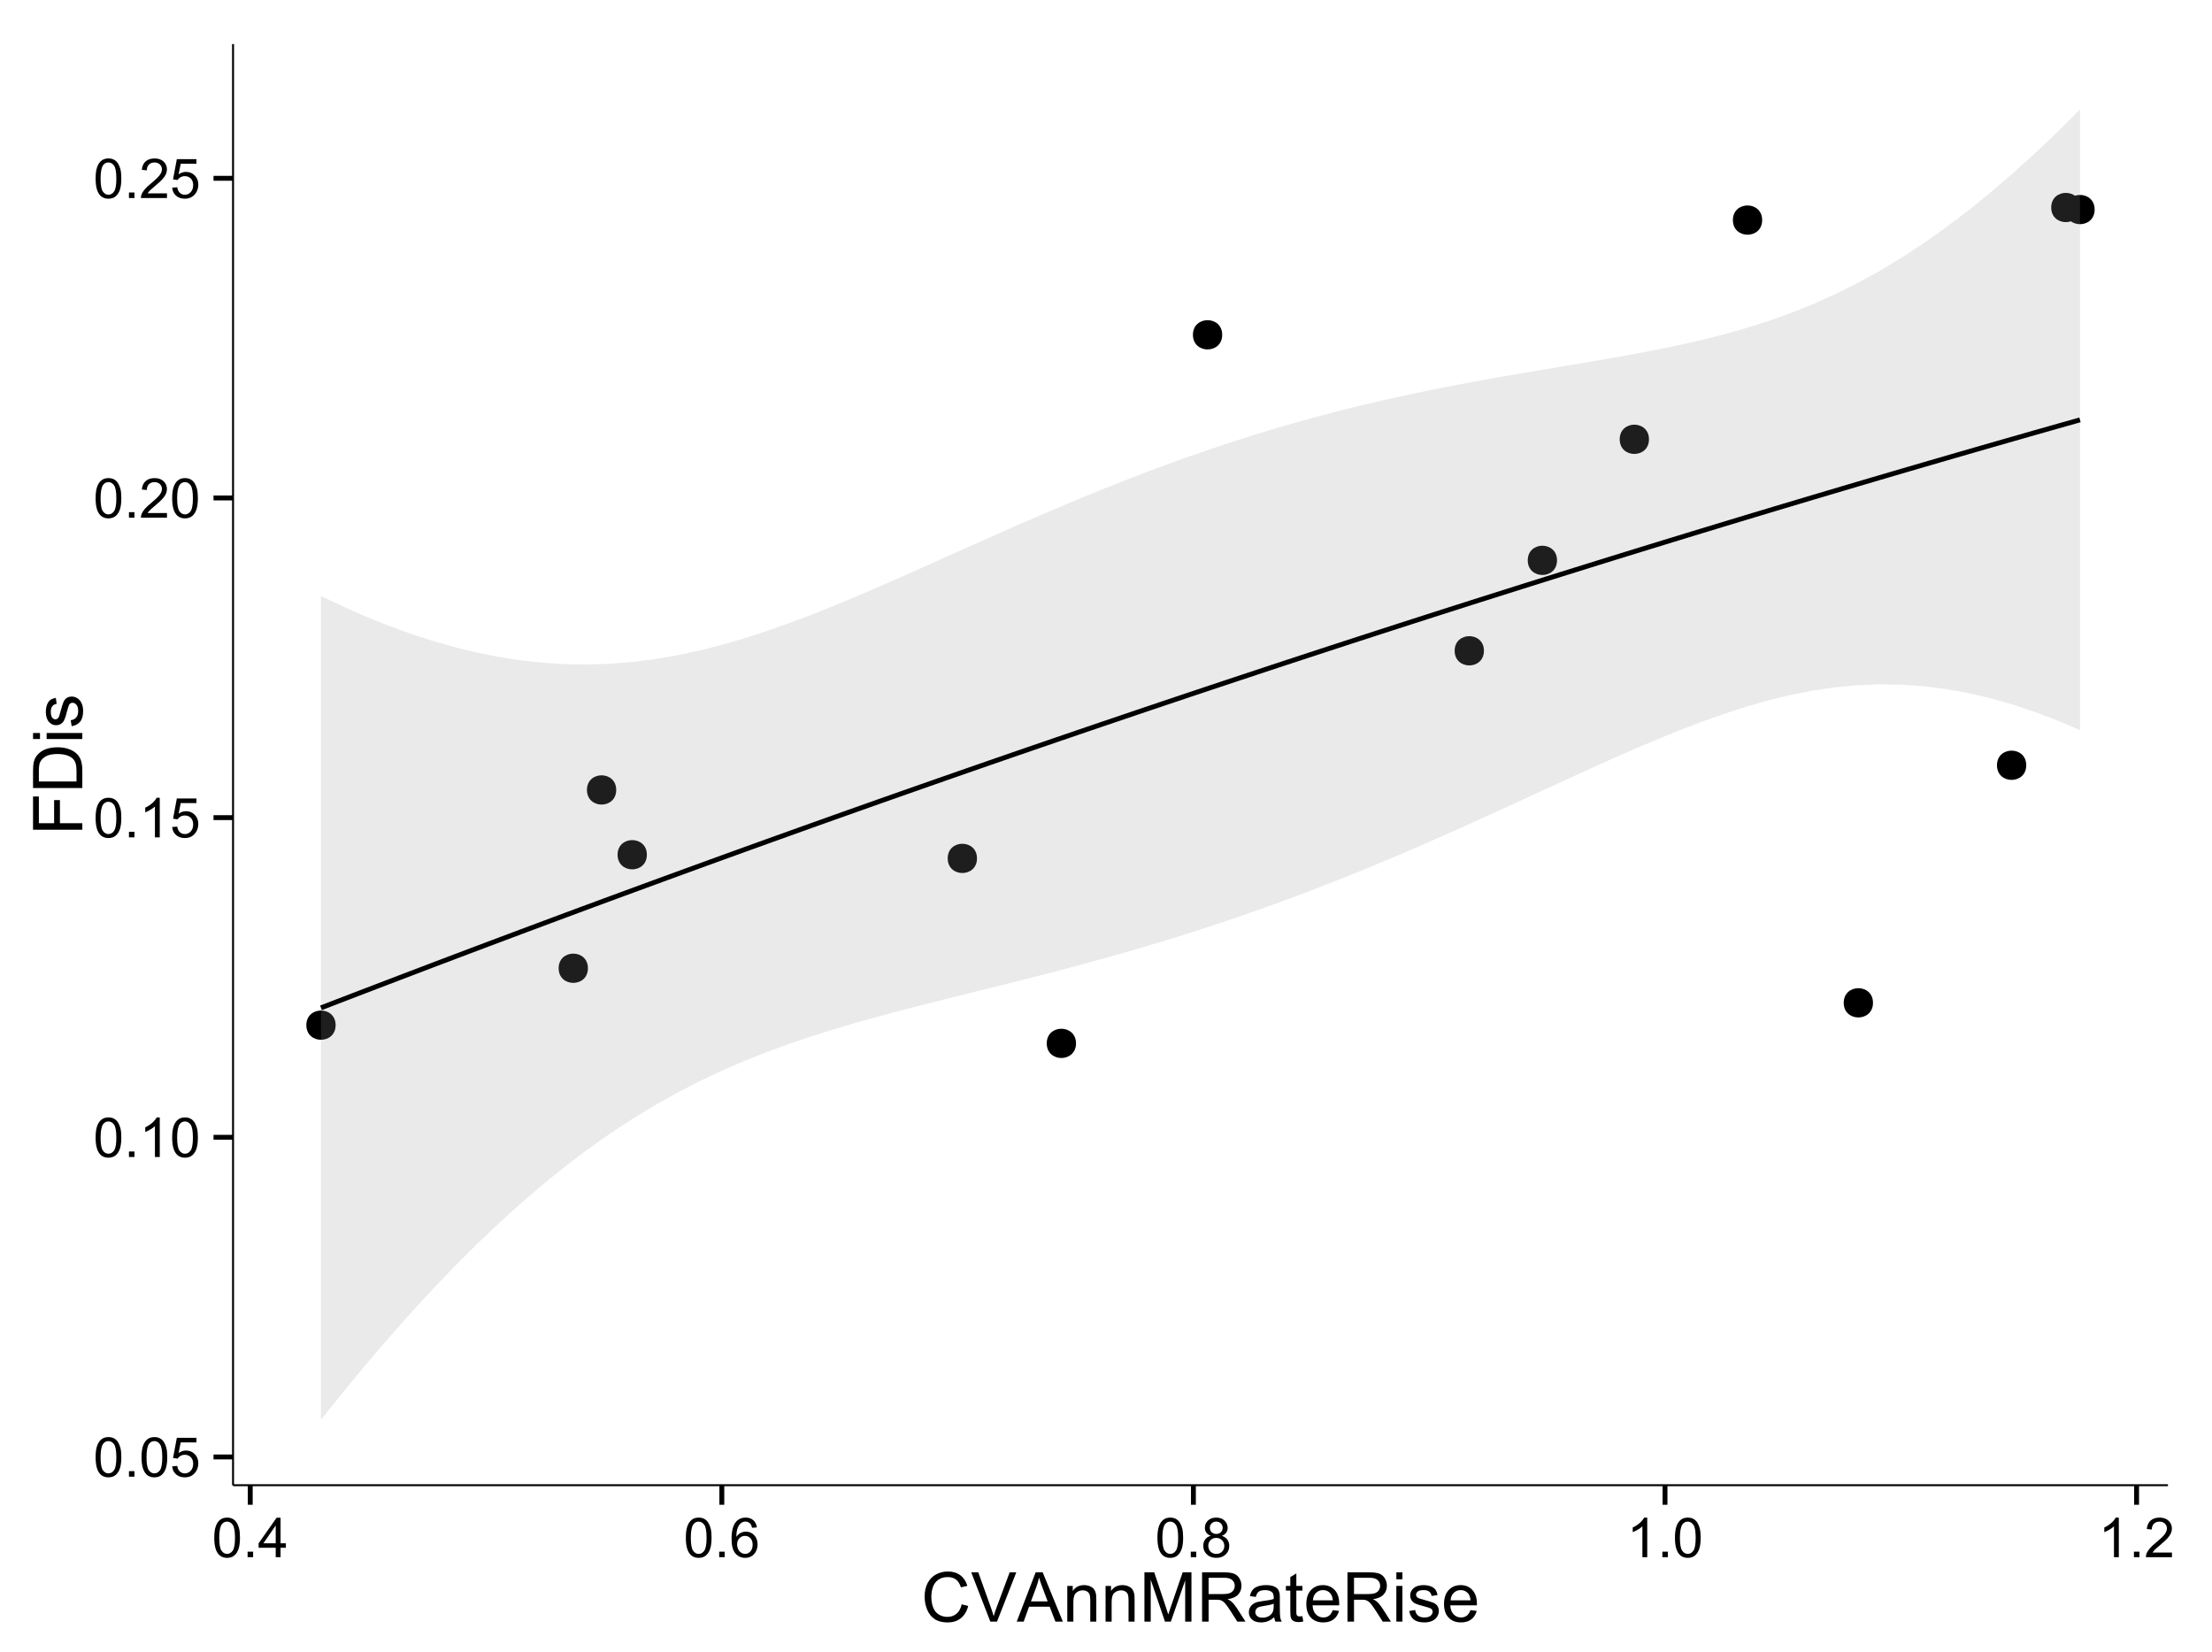 <?xml version="1.0" encoding="UTF-8"?>
<svg xmlns="http://www.w3.org/2000/svg" xmlns:xlink="http://www.w3.org/1999/xlink" width="482pt" height="360pt" viewBox="0 0 482 360" version="1.1">
<defs>
<g>
<symbol overflow="visible" id="glyph0-0">
<path style="stroke:none;" d="M 0.5 -4.234 C 0.496 -5.246 0.602 -6.062 0.812 -6.688 C 1.02 -7.305 1.328 -7.785 1.742 -8.121 C 2.148 -8.457 2.668 -8.625 3.297 -8.625 C 3.758 -8.625 4.164 -8.531 4.512 -8.348 C 4.855 -8.16 5.141 -7.891 5.371 -7.543 C 5.594 -7.191 5.773 -6.766 5.906 -6.266 C 6.035 -5.762 6.098 -5.086 6.102 -4.234 C 6.098 -3.227 5.996 -2.414 5.789 -1.797 C 5.578 -1.176 5.266 -0.695 4.859 -0.359 C 4.445 -0.02 3.926 0.145 3.297 0.148 C 2.465 0.145 1.816 -0.148 1.348 -0.742 C 0.781 -1.457 0.496 -2.621 0.5 -4.234 Z M 1.582 -4.234 C 1.582 -2.824 1.746 -1.887 2.074 -1.418 C 2.402 -0.949 2.809 -0.715 3.297 -0.719 C 3.777 -0.715 4.184 -0.949 4.52 -1.422 C 4.848 -1.887 5.016 -2.824 5.016 -4.234 C 5.016 -5.648 4.848 -6.59 4.52 -7.055 C 4.184 -7.516 3.773 -7.746 3.289 -7.75 C 2.801 -7.746 2.414 -7.543 2.125 -7.137 C 1.762 -6.613 1.582 -5.645 1.582 -4.234 Z M 1.582 -4.234 "/>
</symbol>
<symbol overflow="visible" id="glyph0-1">
<path style="stroke:none;" d="M 1.09 0 L 1.09 -1.203 L 2.289 -1.203 L 2.289 0 Z M 1.09 0 "/>
</symbol>
<symbol overflow="visible" id="glyph0-2">
<path style="stroke:none;" d="M 0.5 -2.25 L 1.605 -2.344 C 1.684 -1.805 1.871 -1.398 2.176 -1.125 C 2.473 -0.852 2.836 -0.715 3.258 -0.719 C 3.766 -0.715 4.195 -0.906 4.547 -1.293 C 4.898 -1.672 5.074 -2.18 5.074 -2.82 C 5.074 -3.414 4.902 -3.891 4.566 -4.242 C 4.227 -4.59 3.785 -4.762 3.242 -4.766 C 2.898 -4.762 2.594 -4.684 2.32 -4.531 C 2.047 -4.375 1.832 -4.176 1.676 -3.93 L 0.688 -4.062 L 1.516 -8.473 L 5.789 -8.473 L 5.789 -7.465 L 2.359 -7.465 L 1.898 -5.156 C 2.414 -5.516 2.953 -5.695 3.523 -5.695 C 4.27 -5.695 4.902 -5.434 5.422 -4.914 C 5.934 -4.395 6.191 -3.727 6.195 -2.914 C 6.191 -2.133 5.965 -1.461 5.516 -0.898 C 4.961 -0.199 4.211 0.145 3.258 0.148 C 2.477 0.145 1.836 -0.07 1.344 -0.508 C 0.844 -0.941 0.562 -1.523 0.5 -2.25 Z M 0.5 -2.25 "/>
</symbol>
<symbol overflow="visible" id="glyph0-3">
<path style="stroke:none;" d="M 4.469 0 L 3.414 0 L 3.414 -6.719 C 3.16 -6.477 2.828 -6.234 2.414 -5.996 C 2 -5.75 1.629 -5.57 1.305 -5.449 L 1.305 -6.469 C 1.895 -6.742 2.41 -7.078 2.852 -7.477 C 3.293 -7.871 3.605 -8.254 3.789 -8.625 L 4.469 -8.625 Z M 4.469 0 "/>
</symbol>
<symbol overflow="visible" id="glyph0-4">
<path style="stroke:none;" d="M 6.039 -1.016 L 6.039 0 L 0.363 0 C 0.355 -0.254 0.395 -0.496 0.484 -0.734 C 0.629 -1.117 0.859 -1.5 1.18 -1.875 C 1.492 -2.25 1.953 -2.684 2.562 -3.176 C 3.492 -3.941 4.125 -4.547 4.453 -4.992 C 4.781 -5.438 4.945 -5.859 4.945 -6.266 C 4.945 -6.68 4.793 -7.031 4.496 -7.32 C 4.191 -7.602 3.805 -7.746 3.328 -7.75 C 2.82 -7.746 2.414 -7.594 2.109 -7.293 C 1.805 -6.984 1.648 -6.562 1.648 -6.031 L 0.562 -6.141 C 0.633 -6.945 0.91 -7.559 1.398 -7.988 C 1.879 -8.41 2.531 -8.625 3.352 -8.625 C 4.172 -8.625 4.824 -8.395 5.309 -7.938 C 5.789 -7.48 6.027 -6.914 6.031 -6.242 C 6.027 -5.895 5.957 -5.559 5.82 -5.227 C 5.676 -4.891 5.441 -4.539 5.117 -4.176 C 4.789 -3.805 4.25 -3.301 3.492 -2.664 C 2.859 -2.129 2.453 -1.77 2.273 -1.582 C 2.094 -1.395 1.945 -1.203 1.828 -1.016 Z M 6.039 -1.016 "/>
</symbol>
<symbol overflow="visible" id="glyph0-5">
<path style="stroke:none;" d="M 3.879 0 L 3.879 -2.055 L 0.152 -2.055 L 0.152 -3.023 L 4.07 -8.59 L 4.934 -8.59 L 4.934 -3.023 L 6.094 -3.023 L 6.094 -2.055 L 4.934 -2.055 L 4.934 0 Z M 3.879 -3.023 L 3.879 -6.898 L 1.188 -3.023 Z M 3.879 -3.023 "/>
</symbol>
<symbol overflow="visible" id="glyph0-6">
<path style="stroke:none;" d="M 5.969 -6.484 L 4.922 -6.406 C 4.828 -6.812 4.695 -7.113 4.523 -7.305 C 4.234 -7.605 3.883 -7.758 3.469 -7.758 C 3.133 -7.758 2.836 -7.664 2.586 -7.477 C 2.25 -7.234 1.988 -6.879 1.797 -6.414 C 1.605 -5.949 1.508 -5.289 1.5 -4.43 C 1.754 -4.812 2.062 -5.098 2.434 -5.289 C 2.797 -5.473 3.184 -5.566 3.586 -5.57 C 4.289 -5.566 4.887 -5.309 5.383 -4.793 C 5.875 -4.277 6.121 -3.609 6.125 -2.789 C 6.121 -2.25 6.004 -1.746 5.773 -1.285 C 5.539 -0.82 5.223 -0.469 4.816 -0.223 C 4.41 0.023 3.949 0.145 3.434 0.148 C 2.555 0.145 1.836 -0.176 1.285 -0.82 C 0.727 -1.469 0.449 -2.535 0.453 -4.02 C 0.449 -5.676 0.758 -6.883 1.371 -7.641 C 1.902 -8.297 2.621 -8.625 3.531 -8.625 C 4.207 -8.625 4.762 -8.434 5.195 -8.055 C 5.625 -7.676 5.883 -7.152 5.969 -6.484 Z M 1.664 -2.781 C 1.664 -2.418 1.738 -2.07 1.895 -1.738 C 2.043 -1.406 2.262 -1.152 2.543 -0.98 C 2.82 -0.801 3.109 -0.715 3.414 -0.719 C 3.859 -0.715 4.242 -0.895 4.566 -1.258 C 4.883 -1.613 5.043 -2.102 5.047 -2.727 C 5.043 -3.316 4.887 -3.785 4.57 -4.129 C 4.25 -4.469 3.852 -4.641 3.375 -4.641 C 2.898 -4.641 2.492 -4.469 2.16 -4.129 C 1.828 -3.785 1.664 -3.336 1.664 -2.781 Z M 1.664 -2.781 "/>
</symbol>
<symbol overflow="visible" id="glyph0-7">
<path style="stroke:none;" d="M 2.121 -4.656 C 1.684 -4.816 1.359 -5.047 1.148 -5.344 C 0.938 -5.641 0.832 -5.996 0.832 -6.41 C 0.832 -7.035 1.055 -7.559 1.504 -7.984 C 1.953 -8.41 2.551 -8.625 3.297 -8.625 C 4.043 -8.625 4.648 -8.406 5.109 -7.973 C 5.566 -7.535 5.793 -7.004 5.797 -6.383 C 5.793 -5.977 5.688 -5.629 5.48 -5.34 C 5.27 -5.043 4.953 -4.816 4.531 -4.656 C 5.055 -4.48 5.457 -4.203 5.734 -3.824 C 6.008 -3.438 6.145 -2.98 6.148 -2.453 C 6.145 -1.715 5.887 -1.098 5.367 -0.602 C 4.844 -0.102 4.16 0.145 3.316 0.148 C 2.469 0.145 1.785 -0.102 1.266 -0.605 C 0.742 -1.105 0.48 -1.734 0.484 -2.484 C 0.48 -3.039 0.621 -3.504 0.91 -3.887 C 1.191 -4.262 1.598 -4.52 2.121 -4.656 Z M 1.91 -6.445 C 1.91 -6.039 2.039 -5.707 2.301 -5.449 C 2.562 -5.191 2.902 -5.062 3.32 -5.062 C 3.723 -5.062 4.055 -5.188 4.32 -5.445 C 4.578 -5.695 4.711 -6.012 4.711 -6.387 C 4.711 -6.773 4.574 -7.098 4.309 -7.363 C 4.035 -7.625 3.703 -7.758 3.312 -7.758 C 2.906 -7.758 2.574 -7.629 2.309 -7.371 C 2.043 -7.113 1.91 -6.805 1.91 -6.445 Z M 1.57 -2.477 C 1.57 -2.176 1.641 -1.887 1.785 -1.605 C 1.926 -1.324 2.137 -1.105 2.422 -0.949 C 2.699 -0.793 3.004 -0.715 3.328 -0.719 C 3.832 -0.715 4.246 -0.879 4.578 -1.207 C 4.902 -1.531 5.066 -1.941 5.07 -2.445 C 5.066 -2.945 4.898 -3.367 4.562 -3.703 C 4.223 -4.035 3.801 -4.199 3.293 -4.203 C 2.793 -4.199 2.379 -4.035 2.059 -3.711 C 1.73 -3.379 1.57 -2.969 1.57 -2.477 Z M 1.57 -2.477 "/>
</symbol>
<symbol overflow="visible" id="glyph1-0">
<path style="stroke:none;" d="M 8.82 -3.766 L 10.238 -3.406 C 9.938 -2.234 9.402 -1.344 8.629 -0.734 C 7.852 -0.121 6.906 0.18 5.793 0.184 C 4.633 0.18 3.691 -0.051 2.969 -0.523 C 2.242 -0.992 1.691 -1.676 1.312 -2.57 C 0.934 -3.461 0.742 -4.422 0.746 -5.449 C 0.742 -6.566 0.957 -7.539 1.387 -8.375 C 1.812 -9.203 2.422 -9.836 3.211 -10.273 C 4 -10.703 4.867 -10.922 5.816 -10.922 C 6.887 -10.922 7.789 -10.648 8.523 -10.102 C 9.254 -9.555 9.766 -8.785 10.055 -7.793 L 8.656 -7.465 C 8.406 -8.246 8.047 -8.812 7.574 -9.168 C 7.098 -9.523 6.5 -9.703 5.785 -9.703 C 4.957 -9.703 4.27 -9.504 3.715 -9.109 C 3.16 -8.715 2.77 -8.184 2.547 -7.52 C 2.32 -6.848 2.207 -6.16 2.211 -5.457 C 2.207 -4.539 2.34 -3.742 2.609 -3.062 C 2.875 -2.379 3.289 -1.871 3.852 -1.535 C 4.41 -1.199 5.02 -1.031 5.676 -1.031 C 6.469 -1.031 7.141 -1.258 7.695 -1.719 C 8.242 -2.176 8.617 -2.859 8.82 -3.766 Z M 8.82 -3.766 "/>
</symbol>
<symbol overflow="visible" id="glyph1-1">
<path style="stroke:none;" d="M 4.227 0 L 0.066 -10.738 L 1.605 -10.738 L 4.395 -2.938 C 4.617 -2.309 4.805 -1.723 4.957 -1.18 C 5.121 -1.762 5.312 -2.348 5.539 -2.938 L 8.438 -10.738 L 9.887 -10.738 L 5.684 0 Z M 4.227 0 "/>
</symbol>
<symbol overflow="visible" id="glyph1-2">
<path style="stroke:none;" d="M -0.023 0 L 4.102 -10.738 L 5.633 -10.738 L 10.027 0 L 8.406 0 L 7.156 -3.25 L 2.664 -3.25 L 1.488 0 Z M 3.078 -4.41 L 6.715 -4.41 L 5.594 -7.383 C 5.25 -8.285 4.996 -9.027 4.836 -9.609 C 4.695 -8.922 4.504 -8.238 4.254 -7.559 Z M 3.078 -4.41 "/>
</symbol>
<symbol overflow="visible" id="glyph1-3">
<path style="stroke:none;" d="M 0.988 0 L 0.988 -7.777 L 2.176 -7.777 L 2.176 -6.672 C 2.742 -7.523 3.57 -7.949 4.652 -7.953 C 5.121 -7.949 5.551 -7.867 5.941 -7.699 C 6.332 -7.531 6.625 -7.309 6.824 -7.039 C 7.016 -6.762 7.152 -6.438 7.234 -6.062 C 7.281 -5.816 7.305 -5.391 7.309 -4.781 L 7.309 0 L 5.992 0 L 5.992 -4.73 C 5.988 -5.266 5.938 -5.668 5.836 -5.938 C 5.734 -6.199 5.551 -6.414 5.289 -6.574 C 5.027 -6.73 4.723 -6.809 4.371 -6.812 C 3.809 -6.809 3.324 -6.629 2.918 -6.277 C 2.512 -5.918 2.309 -5.242 2.309 -4.25 L 2.309 0 Z M 0.988 0 "/>
</symbol>
<symbol overflow="visible" id="glyph1-4">
<path style="stroke:none;" d="M 1.113 0 L 1.113 -10.738 L 3.25 -10.738 L 5.793 -3.133 C 6.023 -2.426 6.195 -1.898 6.305 -1.547 C 6.426 -1.938 6.617 -2.508 6.879 -3.266 L 9.449 -10.738 L 11.359 -10.738 L 11.359 0 L 9.992 0 L 9.992 -8.988 L 6.871 0 L 5.59 0 L 2.484 -9.141 L 2.484 0 Z M 1.113 0 "/>
</symbol>
<symbol overflow="visible" id="glyph1-5">
<path style="stroke:none;" d="M 1.18 0 L 1.18 -10.738 L 5.941 -10.738 C 6.895 -10.734 7.621 -10.637 8.121 -10.449 C 8.621 -10.254 9.02 -9.914 9.316 -9.426 C 9.613 -8.938 9.762 -8.398 9.762 -7.809 C 9.762 -7.043 9.516 -6.398 9.023 -5.879 C 8.531 -5.355 7.77 -5.027 6.738 -4.887 C 7.113 -4.703 7.398 -4.523 7.594 -4.352 C 8.008 -3.969 8.398 -3.492 8.773 -2.922 L 10.641 0 L 8.855 0 L 7.434 -2.234 C 7.016 -2.875 6.676 -3.367 6.41 -3.711 C 6.141 -4.051 5.898 -4.293 5.688 -4.43 C 5.473 -4.566 5.258 -4.66 5.039 -4.719 C 4.875 -4.75 4.609 -4.77 4.25 -4.77 L 2.602 -4.77 L 2.602 0 Z M 2.602 -6 L 5.656 -6 C 6.301 -6 6.809 -6.066 7.176 -6.199 C 7.539 -6.332 7.816 -6.547 8.012 -6.844 C 8.199 -7.141 8.297 -7.461 8.297 -7.809 C 8.297 -8.312 8.109 -8.73 7.742 -9.059 C 7.371 -9.387 6.793 -9.551 6 -9.551 L 2.602 -9.551 Z M 2.602 -6 "/>
</symbol>
<symbol overflow="visible" id="glyph1-6">
<path style="stroke:none;" d="M 6.062 -0.961 C 5.574 -0.543 5.105 -0.246 4.652 -0.078 C 4.199 0.094 3.715 0.176 3.199 0.176 C 2.344 0.176 1.688 -0.031 1.23 -0.449 C 0.77 -0.867 0.539 -1.402 0.543 -2.051 C 0.539 -2.43 0.625 -2.777 0.801 -3.094 C 0.973 -3.406 1.199 -3.656 1.484 -3.852 C 1.762 -4.039 2.078 -4.184 2.43 -4.285 C 2.688 -4.348 3.078 -4.414 3.602 -4.484 C 4.664 -4.605 5.449 -4.758 5.953 -4.938 C 5.957 -5.113 5.957 -5.227 5.961 -5.281 C 5.957 -5.812 5.836 -6.191 5.59 -6.414 C 5.25 -6.711 4.746 -6.859 4.086 -6.863 C 3.461 -6.859 3.004 -6.75 2.711 -6.535 C 2.414 -6.316 2.195 -5.934 2.059 -5.383 L 0.77 -5.559 C 0.883 -6.109 1.078 -6.555 1.348 -6.895 C 1.613 -7.234 2 -7.496 2.512 -7.68 C 3.016 -7.859 3.605 -7.949 4.277 -7.953 C 4.941 -7.949 5.48 -7.871 5.895 -7.719 C 6.309 -7.559 6.613 -7.363 6.812 -7.129 C 7.004 -6.891 7.141 -6.594 7.223 -6.234 C 7.266 -6.008 7.289 -5.602 7.289 -5.016 L 7.289 -3.258 C 7.289 -2.031 7.316 -1.254 7.371 -0.934 C 7.426 -0.605 7.535 -0.297 7.703 0 L 6.328 0 C 6.191 -0.273 6.102 -0.594 6.062 -0.961 Z M 5.953 -3.902 C 5.477 -3.707 4.758 -3.539 3.801 -3.406 C 3.258 -3.324 2.875 -3.238 2.648 -3.141 C 2.422 -3.043 2.246 -2.898 2.129 -2.711 C 2.004 -2.52 1.945 -2.312 1.949 -2.086 C 1.945 -1.734 2.078 -1.441 2.348 -1.207 C 2.609 -0.973 3 -0.855 3.516 -0.855 C 4.023 -0.855 4.473 -0.965 4.871 -1.188 C 5.262 -1.41 5.555 -1.715 5.742 -2.102 C 5.883 -2.395 5.953 -2.836 5.953 -3.422 Z M 5.953 -3.902 "/>
</symbol>
<symbol overflow="visible" id="glyph1-7">
<path style="stroke:none;" d="M 3.867 -1.18 L 4.059 -0.016 C 3.684 0.062 3.352 0.098 3.062 0.102 C 2.582 0.098 2.211 0.027 1.949 -0.125 C 1.684 -0.273 1.496 -0.473 1.391 -0.719 C 1.281 -0.965 1.23 -1.484 1.23 -2.277 L 1.23 -6.754 L 0.266 -6.754 L 0.266 -7.777 L 1.23 -7.777 L 1.23 -9.703 L 2.543 -10.496 L 2.543 -7.777 L 3.867 -7.777 L 3.867 -6.754 L 2.543 -6.754 L 2.543 -2.203 C 2.543 -1.828 2.562 -1.586 2.609 -1.48 C 2.652 -1.371 2.73 -1.285 2.836 -1.223 C 2.941 -1.156 3.09 -1.125 3.289 -1.129 C 3.43 -1.125 3.625 -1.141 3.867 -1.18 Z M 3.867 -1.18 "/>
</symbol>
<symbol overflow="visible" id="glyph1-8">
<path style="stroke:none;" d="M 6.312 -2.504 L 7.676 -2.336 C 7.457 -1.535 7.059 -0.918 6.48 -0.48 C 5.898 -0.043 5.156 0.176 4.254 0.176 C 3.113 0.176 2.211 -0.172 1.547 -0.875 C 0.883 -1.57 0.551 -2.555 0.551 -3.824 C 0.551 -5.129 0.887 -6.145 1.559 -6.867 C 2.23 -7.59 3.105 -7.949 4.184 -7.953 C 5.223 -7.949 6.07 -7.598 6.73 -6.891 C 7.387 -6.18 7.715 -5.184 7.719 -3.902 C 7.715 -3.824 7.715 -3.707 7.711 -3.551 L 1.91 -3.551 C 1.957 -2.695 2.199 -2.039 2.637 -1.586 C 3.07 -1.129 3.609 -0.902 4.262 -0.906 C 4.742 -0.902 5.156 -1.031 5.5 -1.289 C 5.84 -1.543 6.109 -1.945 6.312 -2.504 Z M 1.984 -4.637 L 6.328 -4.637 C 6.27 -5.285 6.102 -5.777 5.828 -6.109 C 5.406 -6.613 4.863 -6.867 4.195 -6.871 C 3.59 -6.867 3.078 -6.664 2.668 -6.262 C 2.254 -5.855 2.027 -5.312 1.984 -4.637 Z M 1.984 -4.637 "/>
</symbol>
<symbol overflow="visible" id="glyph1-9">
<path style="stroke:none;" d="M 0.996 -9.223 L 0.996 -10.738 L 2.312 -10.738 L 2.312 -9.223 Z M 0.996 0 L 0.996 -7.777 L 2.312 -7.777 L 2.312 0 Z M 0.996 0 "/>
</symbol>
<symbol overflow="visible" id="glyph1-10">
<path style="stroke:none;" d="M 0.461 -2.32 L 1.766 -2.527 C 1.836 -2 2.039 -1.602 2.375 -1.324 C 2.707 -1.043 3.176 -0.902 3.781 -0.906 C 4.383 -0.902 4.832 -1.027 5.125 -1.277 C 5.418 -1.523 5.566 -1.812 5.566 -2.145 C 5.566 -2.441 5.438 -2.676 5.18 -2.848 C 4.996 -2.965 4.547 -3.113 3.832 -3.297 C 2.863 -3.539 2.191 -3.75 1.816 -3.93 C 1.441 -4.105 1.156 -4.352 0.969 -4.668 C 0.773 -4.98 0.68 -5.328 0.68 -5.711 C 0.68 -6.059 0.758 -6.379 0.918 -6.676 C 1.074 -6.965 1.289 -7.211 1.566 -7.414 C 1.77 -7.562 2.051 -7.691 2.406 -7.797 C 2.758 -7.898 3.137 -7.949 3.547 -7.953 C 4.152 -7.949 4.688 -7.863 5.152 -7.688 C 5.609 -7.512 5.949 -7.273 6.172 -6.977 C 6.391 -6.676 6.543 -6.273 6.629 -5.773 L 5.34 -5.594 C 5.277 -5.992 5.109 -6.305 4.828 -6.531 C 4.547 -6.754 4.148 -6.867 3.641 -6.871 C 3.031 -6.867 2.602 -6.766 2.344 -6.57 C 2.086 -6.367 1.957 -6.133 1.957 -5.867 C 1.957 -5.691 2.008 -5.539 2.117 -5.406 C 2.219 -5.262 2.387 -5.145 2.621 -5.055 C 2.75 -5.004 3.141 -4.891 3.785 -4.719 C 4.719 -4.465 5.367 -4.262 5.738 -4.105 C 6.105 -3.945 6.395 -3.715 6.605 -3.414 C 6.812 -3.109 6.918 -2.734 6.922 -2.285 C 6.918 -1.844 6.789 -1.43 6.535 -1.043 C 6.277 -0.652 5.91 -0.352 5.426 -0.141 C 4.941 0.07 4.395 0.176 3.785 0.176 C 2.773 0.176 2 -0.031 1.473 -0.453 C 0.941 -0.871 0.605 -1.496 0.461 -2.32 Z M 0.461 -2.32 "/>
</symbol>
<symbol overflow="visible" id="glyph2-0">
<path style="stroke:none;" d="M 0 -1.23 L -10.738 -1.23 L -10.738 -8.473 L -9.469 -8.473 L -9.469 -2.652 L -6.145 -2.652 L -6.145 -7.691 L -4.879 -7.691 L -4.879 -2.652 L 0 -2.652 Z M 0 -1.23 "/>
</symbol>
<symbol overflow="visible" id="glyph2-1">
<path style="stroke:none;" d="M 0 -1.156 L -10.738 -1.156 L -10.738 -4.855 C -10.734 -5.688 -10.684 -6.324 -10.582 -6.77 C -10.441 -7.379 -10.184 -7.906 -9.812 -8.344 C -9.332 -8.906 -8.723 -9.328 -7.98 -9.613 C -7.234 -9.891 -6.383 -10.031 -5.426 -10.035 C -4.609 -10.031 -3.887 -9.934 -3.258 -9.746 C -2.625 -9.551 -2.102 -9.309 -1.695 -9.016 C -1.281 -8.715 -0.957 -8.391 -0.723 -8.039 C -0.48 -7.684 -0.301 -7.254 -0.184 -6.758 C -0.059 -6.254 0 -5.68 0 -5.031 Z M -1.266 -2.578 L -1.266 -4.871 C -1.266 -5.574 -1.332 -6.129 -1.465 -6.535 C -1.598 -6.934 -1.781 -7.258 -2.02 -7.5 C -2.355 -7.836 -2.809 -8.098 -3.379 -8.285 C -3.945 -8.473 -4.637 -8.566 -5.449 -8.57 C -6.57 -8.566 -7.43 -8.383 -8.035 -8.016 C -8.637 -7.648 -9.043 -7.199 -9.25 -6.672 C -9.395 -6.289 -9.469 -5.676 -9.469 -4.836 L -9.469 -2.578 Z M -1.266 -2.578 "/>
</symbol>
<symbol overflow="visible" id="glyph2-2">
<path style="stroke:none;" d="M -9.223 -0.996 L -10.738 -0.996 L -10.738 -2.316 L -9.223 -2.316 Z M 0 -0.996 L -7.777 -0.996 L -7.777 -2.316 L 0 -2.312 Z M 0 -0.996 "/>
</symbol>
<symbol overflow="visible" id="glyph2-3">
<path style="stroke:none;" d="M -2.32 -0.461 L -2.527 -1.766 C -2 -1.836 -1.602 -2.039 -1.324 -2.375 C -1.043 -2.707 -0.902 -3.176 -0.906 -3.781 C -0.902 -4.383 -1.027 -4.832 -1.277 -5.125 C -1.523 -5.418 -1.812 -5.566 -2.145 -5.566 C -2.441 -5.566 -2.676 -5.438 -2.848 -5.18 C -2.965 -4.996 -3.113 -4.547 -3.297 -3.832 C -3.539 -2.863 -3.75 -2.191 -3.93 -1.82 C -4.105 -1.445 -4.352 -1.16 -4.668 -0.969 C -4.98 -0.773 -5.328 -0.68 -5.711 -0.68 C -6.059 -0.68 -6.379 -0.758 -6.676 -0.918 C -6.965 -1.074 -7.211 -1.289 -7.414 -1.566 C -7.562 -1.77 -7.691 -2.051 -7.797 -2.406 C -7.898 -2.758 -7.949 -3.137 -7.953 -3.547 C -7.949 -4.152 -7.863 -4.688 -7.688 -5.152 C -7.512 -5.609 -7.273 -5.949 -6.977 -6.172 C -6.676 -6.391 -6.273 -6.543 -5.773 -6.629 L -5.594 -5.34 C -5.992 -5.277 -6.305 -5.109 -6.531 -4.828 C -6.754 -4.547 -6.867 -4.148 -6.871 -3.641 C -6.867 -3.031 -6.766 -2.602 -6.57 -2.344 C -6.367 -2.086 -6.133 -1.957 -5.867 -1.957 C -5.691 -1.957 -5.539 -2.008 -5.406 -2.117 C -5.262 -2.219 -5.145 -2.387 -5.055 -2.621 C -5.004 -2.75 -4.891 -3.141 -4.719 -3.785 C -4.465 -4.719 -4.262 -5.367 -4.105 -5.738 C -3.945 -6.105 -3.715 -6.395 -3.41 -6.605 C -3.105 -6.812 -2.73 -6.918 -2.285 -6.922 C -1.844 -6.918 -1.43 -6.789 -1.043 -6.535 C -0.652 -6.277 -0.352 -5.91 -0.141 -5.426 C 0.07 -4.941 0.176 -4.395 0.176 -3.785 C 0.176 -2.773 -0.031 -2 -0.453 -1.473 C -0.871 -0.941 -1.496 -0.605 -2.32 -0.461 Z M -2.32 -0.461 "/>
</symbol>
</g>
<clipPath id="clip1">
  <path d="M 50.781 9.602 L 473.402 9.602 L 473.402 324.621 L 50.781 324.621 Z M 50.781 9.602 "/>
</clipPath>
</defs>
<g id="surface76">
<rect x="0" y="0" width="482" height="360" style="fill:rgb(100%,100%,100%);fill-opacity:1;stroke:none;"/>
<rect x="0" y="0" width="482" height="360" style="fill:rgb(100%,100%,100%);fill-opacity:1;stroke:none;"/>
<path style="fill:none;stroke-width:1.063;stroke-linecap:round;stroke-linejoin:round;stroke:rgb(100%,100%,100%);stroke-opacity:1;stroke-miterlimit:10;" d="M 0 360 L 482 360 L 482 0 L 0 0 Z M 0 360 "/>
<g clip-path="url(#clip1)" clip-rule="nonzero">
<path style=" stroke:none;fill-rule:nonzero;fill:rgb(100%,100%,100%);fill-opacity:1;" d="M 50.781 323.621 L 472.402 323.621 L 472.402 9.602 L 50.781 9.602 Z M 50.781 323.621 "/>
<path style=" stroke:none;fill-rule:nonzero;fill:rgb(0%,0%,0%);fill-opacity:1;" d="M 233.402 227.344 C 233.402 230.176 229.148 230.176 229.148 227.344 C 229.148 224.508 233.402 224.508 233.402 227.344 "/>
<path style=" stroke:none;fill-rule:nonzero;fill:rgb(0%,0%,0%);fill-opacity:1;" d="M 338.215 122.094 C 338.215 124.93 333.965 124.93 333.965 122.094 C 333.965 119.262 338.215 119.262 338.215 122.094 "/>
<path style=" stroke:none;fill-rule:nonzero;fill:rgb(0%,0%,0%);fill-opacity:1;" d="M 440.461 166.746 C 440.461 169.578 436.211 169.578 436.211 166.746 C 436.211 163.91 440.461 163.91 440.461 166.746 "/>
<path style=" stroke:none;fill-rule:nonzero;fill:rgb(0%,0%,0%);fill-opacity:1;" d="M 455.363 45.66 C 455.363 48.496 451.109 48.496 451.109 45.66 C 451.109 42.828 455.363 42.828 455.363 45.66 "/>
<path style=" stroke:none;fill-rule:nonzero;fill:rgb(0%,0%,0%);fill-opacity:1;" d="M 452.277 45.215 C 452.277 48.047 448.027 48.047 448.027 45.215 C 448.027 42.379 452.277 42.379 452.277 45.215 "/>
<path style=" stroke:none;fill-rule:nonzero;fill:rgb(0%,0%,0%);fill-opacity:1;" d="M 322.289 141.801 C 322.289 144.637 318.035 144.637 318.035 141.801 C 318.035 138.965 322.289 138.965 322.289 141.801 "/>
<path style=" stroke:none;fill-rule:nonzero;fill:rgb(0%,0%,0%);fill-opacity:1;" d="M 72.07 223.371 C 72.07 226.207 67.816 226.207 67.816 223.371 C 67.816 220.539 72.07 220.539 72.07 223.371 "/>
<path style=" stroke:none;fill-rule:nonzero;fill:rgb(0%,0%,0%);fill-opacity:1;" d="M 133.211 172.121 C 133.211 174.957 128.961 174.957 128.961 172.121 C 128.961 169.289 133.211 169.289 133.211 172.121 "/>
<path style=" stroke:none;fill-rule:nonzero;fill:rgb(0%,0%,0%);fill-opacity:1;" d="M 139.891 186.238 C 139.891 189.074 135.641 189.074 135.641 186.238 C 135.641 183.402 139.891 183.402 139.891 186.238 "/>
<path style=" stroke:none;fill-rule:nonzero;fill:rgb(0%,0%,0%);fill-opacity:1;" d="M 127.047 210.973 C 127.047 213.809 122.793 213.809 122.793 210.973 C 122.793 208.141 127.047 208.141 127.047 210.973 "/>
<path style=" stroke:none;fill-rule:nonzero;fill:rgb(0%,0%,0%);fill-opacity:1;" d="M 382.918 47.957 C 382.918 50.789 378.664 50.789 378.664 47.957 C 378.664 45.121 382.918 45.121 382.918 47.957 "/>
<path style=" stroke:none;fill-rule:nonzero;fill:rgb(0%,0%,0%);fill-opacity:1;" d="M 358.254 95.719 C 358.254 98.555 354.004 98.555 354.004 95.719 C 354.004 92.887 358.254 92.887 358.254 95.719 "/>
<path style=" stroke:none;fill-rule:nonzero;fill:rgb(0%,0%,0%);fill-opacity:1;" d="M 265.258 72.953 C 265.258 75.789 261.004 75.789 261.004 72.953 C 261.004 70.117 265.258 70.117 265.258 72.953 "/>
<path style=" stroke:none;fill-rule:nonzero;fill:rgb(0%,0%,0%);fill-opacity:1;" d="M 211.824 187.035 C 211.824 189.871 207.57 189.871 207.57 187.035 C 207.57 184.203 211.824 184.203 211.824 187.035 "/>
<path style=" stroke:none;fill-rule:nonzero;fill:rgb(0%,0%,0%);fill-opacity:1;" d="M 407.066 218.508 C 407.066 221.34 402.812 221.34 402.812 218.508 C 402.812 215.672 407.066 215.672 407.066 218.508 "/>
<path style=" stroke:none;fill-rule:nonzero;fill:rgb(0%,0%,0%);fill-opacity:1;" d="M 234.465 227.344 C 234.465 231.594 228.086 231.594 228.086 227.344 C 228.086 223.09 234.465 223.09 234.465 227.344 "/>
<path style=" stroke:none;fill-rule:nonzero;fill:rgb(0%,0%,0%);fill-opacity:1;" d="M 339.277 122.094 C 339.277 126.348 332.902 126.348 332.902 122.094 C 332.902 117.844 339.277 117.844 339.277 122.094 "/>
<path style=" stroke:none;fill-rule:nonzero;fill:rgb(0%,0%,0%);fill-opacity:1;" d="M 441.523 166.746 C 441.523 170.996 435.145 170.996 435.145 166.746 C 435.145 162.492 441.523 162.492 441.523 166.746 "/>
<path style=" stroke:none;fill-rule:nonzero;fill:rgb(0%,0%,0%);fill-opacity:1;" d="M 456.426 45.66 C 456.426 49.914 450.047 49.914 450.047 45.66 C 450.047 41.41 456.426 41.41 456.426 45.66 "/>
<path style=" stroke:none;fill-rule:nonzero;fill:rgb(0%,0%,0%);fill-opacity:1;" d="M 453.34 45.215 C 453.34 49.465 446.965 49.465 446.965 45.215 C 446.965 40.961 453.34 40.961 453.34 45.215 "/>
<path style=" stroke:none;fill-rule:nonzero;fill:rgb(0%,0%,0%);fill-opacity:1;" d="M 323.352 141.801 C 323.352 146.055 316.973 146.055 316.973 141.801 C 316.973 137.551 323.352 137.551 323.352 141.801 "/>
<path style=" stroke:none;fill-rule:nonzero;fill:rgb(0%,0%,0%);fill-opacity:1;" d="M 73.133 223.371 C 73.133 227.625 66.754 227.625 66.754 223.371 C 66.754 219.121 73.133 219.121 73.133 223.371 "/>
<path style=" stroke:none;fill-rule:nonzero;fill:rgb(0%,0%,0%);fill-opacity:1;" d="M 134.273 172.121 C 134.273 176.375 127.898 176.375 127.898 172.121 C 127.898 167.871 134.273 167.871 134.273 172.121 "/>
<path style=" stroke:none;fill-rule:nonzero;fill:rgb(0%,0%,0%);fill-opacity:1;" d="M 140.953 186.238 C 140.953 190.492 134.574 190.492 134.574 186.238 C 134.574 181.988 140.953 181.988 140.953 186.238 "/>
<path style=" stroke:none;fill-rule:nonzero;fill:rgb(0%,0%,0%);fill-opacity:1;" d="M 128.109 210.973 C 128.109 215.227 121.73 215.227 121.73 210.973 C 121.73 206.723 128.109 206.723 128.109 210.973 "/>
<path style=" stroke:none;fill-rule:nonzero;fill:rgb(0%,0%,0%);fill-opacity:1;" d="M 383.98 47.957 C 383.98 52.207 377.602 52.207 377.602 47.957 C 377.602 43.703 383.98 43.703 383.98 47.957 "/>
<path style=" stroke:none;fill-rule:nonzero;fill:rgb(0%,0%,0%);fill-opacity:1;" d="M 359.316 95.719 C 359.316 99.973 352.938 99.973 352.938 95.719 C 352.938 91.469 359.316 91.469 359.316 95.719 "/>
<path style=" stroke:none;fill-rule:nonzero;fill:rgb(0%,0%,0%);fill-opacity:1;" d="M 266.32 72.953 C 266.32 77.203 259.941 77.203 259.941 72.953 C 259.941 68.699 266.32 68.699 266.32 72.953 "/>
<path style=" stroke:none;fill-rule:nonzero;fill:rgb(0%,0%,0%);fill-opacity:1;" d="M 212.887 187.035 C 212.887 191.289 206.508 191.289 206.508 187.035 C 206.508 182.785 212.887 182.785 212.887 187.035 "/>
<path style=" stroke:none;fill-rule:nonzero;fill:rgb(0%,0%,0%);fill-opacity:1;" d="M 408.129 218.508 C 408.129 222.758 401.75 222.758 401.75 218.508 C 401.75 214.254 408.129 214.254 408.129 218.508 "/>
<path style=" stroke:none;fill-rule:nonzero;fill:rgb(60%,60%,60%);fill-opacity:0.2;" d="M 69.945 129.859 L 74.797 132.172 L 79.648 134.312 L 84.5 136.27 L 89.352 138.043 L 94.203 139.625 L 99.055 141.008 L 103.906 142.188 L 108.758 143.152 L 113.609 143.898 L 118.461 144.422 L 123.312 144.719 L 128.164 144.789 L 133.016 144.625 L 137.867 144.23 L 142.723 143.613 L 147.574 142.781 L 152.426 141.742 L 157.277 140.512 L 162.129 139.102 L 166.98 137.535 L 171.832 135.824 L 176.684 133.996 L 181.535 132.062 L 186.387 130.051 L 191.238 127.973 L 196.09 125.848 L 200.941 123.691 L 205.793 121.52 L 210.645 119.344 L 215.496 117.18 L 220.348 115.031 L 225.203 112.914 L 230.055 110.832 L 234.906 108.793 L 239.758 106.805 L 244.609 104.875 L 249.461 103 L 254.312 101.191 L 259.164 99.445 L 264.016 97.77 L 268.867 96.164 L 273.719 94.629 L 278.57 93.164 L 283.422 91.77 L 288.273 90.449 L 293.125 89.195 L 297.977 88.012 L 302.828 86.891 L 307.684 85.828 L 312.535 84.824 L 317.387 83.875 L 322.238 82.969 L 327.09 82.102 L 331.941 81.266 L 336.793 80.449 L 346.496 78.824 L 351.348 77.992 L 356.199 77.121 L 361.051 76.195 L 365.902 75.191 L 370.754 74.09 L 375.605 72.867 L 380.457 71.5 L 385.309 69.961 L 390.164 68.23 L 395.016 66.285 L 399.867 64.113 L 404.719 61.699 L 409.57 59.031 L 414.422 56.105 L 419.273 52.922 L 424.125 49.48 L 428.977 45.793 L 433.828 41.859 L 438.68 37.691 L 443.531 33.301 L 448.383 28.691 L 453.234 23.875 L 453.234 159.094 L 448.383 157.023 L 443.531 155.172 L 438.68 153.551 L 433.828 152.168 L 428.977 151.031 L 424.125 150.152 L 419.273 149.535 L 414.422 149.188 L 409.57 149.109 L 404.719 149.301 L 399.867 149.758 L 395.016 150.473 L 390.164 151.43 L 385.309 152.609 L 380.457 153.996 L 375.605 155.562 L 370.754 157.289 L 365.902 159.152 L 361.051 161.125 L 356.199 163.188 L 351.348 165.316 L 346.496 167.496 L 341.645 169.711 L 336.793 171.941 L 331.941 174.176 L 327.09 176.402 L 322.238 178.613 L 317.387 180.797 L 312.535 182.949 L 307.684 185.062 L 302.828 187.133 L 297.977 189.152 L 293.125 191.121 L 288.273 193.035 L 283.422 194.891 L 278.57 196.691 L 273.719 198.43 L 268.867 200.113 L 264.016 201.738 L 259.164 203.305 L 254.312 204.816 L 249.461 206.277 L 244.609 207.684 L 239.758 209.047 L 234.906 210.367 L 230.055 211.648 L 225.203 212.902 L 220.348 214.129 L 215.496 215.34 L 205.793 217.754 L 200.941 218.98 L 196.09 220.234 L 191.238 221.531 L 186.387 222.887 L 181.535 224.32 L 176.684 225.852 L 171.832 227.492 L 166.98 229.27 L 162.129 231.203 L 157.277 233.305 L 152.426 235.598 L 147.574 238.094 L 142.723 240.812 L 137.867 243.758 L 133.016 246.941 L 128.164 250.363 L 123.312 254.031 L 118.461 257.941 L 113.609 262.094 L 108.758 266.48 L 103.906 271.098 L 99.055 275.941 L 94.203 281 L 89.352 286.273 L 84.5 291.75 L 79.648 297.426 L 74.797 303.293 L 69.945 309.348 Z M 69.945 129.859 "/>
<path style="fill:none;stroke-width:1.063;stroke-linecap:butt;stroke-linejoin:round;stroke:rgb(0%,0%,0%);stroke-opacity:1;stroke-miterlimit:1;" d="M 69.945 219.602 L 74.797 217.73 L 79.648 215.867 L 84.5 214.012 L 89.352 212.16 L 94.203 210.312 L 99.055 208.473 L 103.906 206.641 L 108.758 204.816 L 113.609 202.996 L 118.461 201.184 L 123.312 199.375 L 128.164 197.574 L 133.016 195.781 L 137.867 193.996 L 142.723 192.215 L 147.574 190.438 L 152.426 188.668 L 157.277 186.906 L 162.129 185.152 L 166.98 183.402 L 171.832 181.66 L 176.684 179.922 L 181.535 178.191 L 186.387 176.469 L 191.238 174.75 L 196.09 173.039 L 200.941 171.336 L 205.793 169.637 L 210.645 167.945 L 215.496 166.258 L 220.348 164.578 L 225.203 162.906 L 230.055 161.242 L 234.906 159.582 L 239.758 157.926 L 249.461 154.637 L 254.312 153.004 L 259.164 151.375 L 264.016 149.754 L 268.867 148.141 L 273.719 146.531 L 278.57 144.926 L 283.422 143.332 L 288.273 141.742 L 293.125 140.156 L 297.977 138.582 L 302.828 137.012 L 307.684 135.445 L 312.535 133.887 L 317.387 132.336 L 322.238 130.789 L 331.941 127.719 L 336.793 126.195 L 341.645 124.676 L 346.496 123.16 L 351.348 121.652 L 356.199 120.152 L 361.051 118.66 L 365.902 117.172 L 370.754 115.691 L 375.605 114.215 L 380.457 112.746 L 385.309 111.285 L 390.164 109.828 L 395.016 108.379 L 399.867 106.938 L 404.719 105.5 L 409.57 104.07 L 414.422 102.645 L 419.273 101.227 L 424.125 99.816 L 428.977 98.41 L 433.828 97.012 L 438.68 95.621 L 443.531 94.234 L 448.383 92.855 L 453.234 91.484 "/>
</g>
<path style="fill:none;stroke-width:0.425;stroke-linecap:butt;stroke-linejoin:round;stroke:rgb(0%,0%,0%);stroke-opacity:1;stroke-miterlimit:10;" d="M 50.781 323.621 L 50.781 9.602 "/>
<g style="fill:rgb(0%,0%,0%);fill-opacity:1;">
  <use xlink:href="#glyph0-0" x="20.336" y="321.754"/>
  <use xlink:href="#glyph0-1" x="27.01" y="321.754"/>
  <use xlink:href="#glyph0-0" x="30.344" y="321.754"/>
  <use xlink:href="#glyph0-2" x="37.018" y="321.754"/>
</g>
<g style="fill:rgb(0%,0%,0%);fill-opacity:1;">
  <use xlink:href="#glyph0-0" x="20.336" y="252.102"/>
  <use xlink:href="#glyph0-1" x="27.01" y="252.102"/>
  <use xlink:href="#glyph0-3" x="30.344" y="252.102"/>
  <use xlink:href="#glyph0-0" x="37.018" y="252.102"/>
</g>
<g style="fill:rgb(0%,0%,0%);fill-opacity:1;">
  <use xlink:href="#glyph0-0" x="20.336" y="182.453"/>
  <use xlink:href="#glyph0-1" x="27.01" y="182.453"/>
  <use xlink:href="#glyph0-3" x="30.344" y="182.453"/>
  <use xlink:href="#glyph0-2" x="37.018" y="182.453"/>
</g>
<g style="fill:rgb(0%,0%,0%);fill-opacity:1;">
  <use xlink:href="#glyph0-0" x="20.336" y="112.801"/>
  <use xlink:href="#glyph0-1" x="27.01" y="112.801"/>
  <use xlink:href="#glyph0-4" x="30.344" y="112.801"/>
  <use xlink:href="#glyph0-0" x="37.018" y="112.801"/>
</g>
<g style="fill:rgb(0%,0%,0%);fill-opacity:1;">
  <use xlink:href="#glyph0-0" x="20.336" y="43.148"/>
  <use xlink:href="#glyph0-1" x="27.01" y="43.148"/>
  <use xlink:href="#glyph0-4" x="30.344" y="43.148"/>
  <use xlink:href="#glyph0-2" x="37.018" y="43.148"/>
</g>
<path style="fill:none;stroke-width:1.063;stroke-linecap:butt;stroke-linejoin:round;stroke:rgb(0%,0%,0%);stroke-opacity:1;stroke-miterlimit:10;" d="M 46.527 317.461 L 50.781 317.461 "/>
<path style="fill:none;stroke-width:1.063;stroke-linecap:butt;stroke-linejoin:round;stroke:rgb(0%,0%,0%);stroke-opacity:1;stroke-miterlimit:10;" d="M 46.527 247.809 L 50.781 247.809 "/>
<path style="fill:none;stroke-width:1.063;stroke-linecap:butt;stroke-linejoin:round;stroke:rgb(0%,0%,0%);stroke-opacity:1;stroke-miterlimit:10;" d="M 46.527 178.156 L 50.781 178.156 "/>
<path style="fill:none;stroke-width:1.063;stroke-linecap:butt;stroke-linejoin:round;stroke:rgb(0%,0%,0%);stroke-opacity:1;stroke-miterlimit:10;" d="M 46.527 108.504 L 50.781 108.504 "/>
<path style="fill:none;stroke-width:1.063;stroke-linecap:butt;stroke-linejoin:round;stroke:rgb(0%,0%,0%);stroke-opacity:1;stroke-miterlimit:10;" d="M 46.527 38.852 L 50.781 38.852 "/>
<path style="fill:none;stroke-width:0.425;stroke-linecap:butt;stroke-linejoin:round;stroke:rgb(0%,0%,0%);stroke-opacity:1;stroke-miterlimit:10;" d="M 50.781 323.621 L 472.398 323.621 "/>
<path style="fill:none;stroke-width:1.063;stroke-linecap:butt;stroke-linejoin:round;stroke:rgb(0%,0%,0%);stroke-opacity:1;stroke-miterlimit:10;" d="M 54.531 327.871 L 54.531 323.621 "/>
<path style="fill:none;stroke-width:1.063;stroke-linecap:butt;stroke-linejoin:round;stroke:rgb(0%,0%,0%);stroke-opacity:1;stroke-miterlimit:10;" d="M 157.289 327.871 L 157.289 323.621 "/>
<path style="fill:none;stroke-width:1.063;stroke-linecap:butt;stroke-linejoin:round;stroke:rgb(0%,0%,0%);stroke-opacity:1;stroke-miterlimit:10;" d="M 260.047 327.871 L 260.047 323.621 "/>
<path style="fill:none;stroke-width:1.063;stroke-linecap:butt;stroke-linejoin:round;stroke:rgb(0%,0%,0%);stroke-opacity:1;stroke-miterlimit:10;" d="M 362.809 327.871 L 362.809 323.621 "/>
<path style="fill:none;stroke-width:1.063;stroke-linecap:butt;stroke-linejoin:round;stroke:rgb(0%,0%,0%);stroke-opacity:1;stroke-miterlimit:10;" d="M 465.566 327.871 L 465.566 323.621 "/>
<g style="fill:rgb(0%,0%,0%);fill-opacity:1;">
  <use xlink:href="#glyph0-0" x="46.191" y="339.297"/>
  <use xlink:href="#glyph0-1" x="52.865" y="339.297"/>
  <use xlink:href="#glyph0-5" x="56.199" y="339.297"/>
</g>
<g style="fill:rgb(0%,0%,0%);fill-opacity:1;">
  <use xlink:href="#glyph0-0" x="148.949" y="339.297"/>
  <use xlink:href="#glyph0-1" x="155.623" y="339.297"/>
  <use xlink:href="#glyph0-6" x="158.957" y="339.297"/>
</g>
<g style="fill:rgb(0%,0%,0%);fill-opacity:1;">
  <use xlink:href="#glyph0-0" x="251.707" y="339.297"/>
  <use xlink:href="#glyph0-1" x="258.381" y="339.297"/>
  <use xlink:href="#glyph0-7" x="261.715" y="339.297"/>
</g>
<g style="fill:rgb(0%,0%,0%);fill-opacity:1;">
  <use xlink:href="#glyph0-3" x="354.469" y="339.297"/>
  <use xlink:href="#glyph0-1" x="361.143" y="339.297"/>
  <use xlink:href="#glyph0-0" x="364.477" y="339.297"/>
</g>
<g style="fill:rgb(0%,0%,0%);fill-opacity:1;">
  <use xlink:href="#glyph0-3" x="457.227" y="339.297"/>
  <use xlink:href="#glyph0-1" x="463.9" y="339.297"/>
  <use xlink:href="#glyph0-4" x="467.234" y="339.297"/>
</g>
<g style="fill:rgb(0%,0%,0%);fill-opacity:1;">
  <use xlink:href="#glyph1-0" x="200.734" y="353.336"/>
  <use xlink:href="#glyph1-1" x="211.567" y="353.336"/>
  <use xlink:href="#glyph1-2" x="221.572" y="353.336"/>
  <use xlink:href="#glyph1-3" x="231.577" y="353.336"/>
  <use xlink:href="#glyph1-3" x="239.919" y="353.336"/>
  <use xlink:href="#glyph1-4" x="248.261" y="353.336"/>
  <use xlink:href="#glyph1-5" x="260.756" y="353.336"/>
  <use xlink:href="#glyph1-6" x="271.589" y="353.336"/>
  <use xlink:href="#glyph1-7" x="279.931" y="353.336"/>
  <use xlink:href="#glyph1-8" x="284.099" y="353.336"/>
  <use xlink:href="#glyph1-5" x="292.441" y="353.336"/>
  <use xlink:href="#glyph1-9" x="303.273" y="353.336"/>
  <use xlink:href="#glyph1-10" x="306.606" y="353.336"/>
  <use xlink:href="#glyph1-8" x="314.106" y="353.336"/>
</g>
<g style="fill:rgb(0%,0%,0%);fill-opacity:1;">
  <use xlink:href="#glyph2-0" x="17.938" y="182.023"/>
  <use xlink:href="#glyph2-1" x="17.938" y="172.861"/>
  <use xlink:href="#glyph2-2" x="17.938" y="162.028"/>
  <use xlink:href="#glyph2-3" x="17.938" y="158.696"/>
</g>
</g>
</svg>
